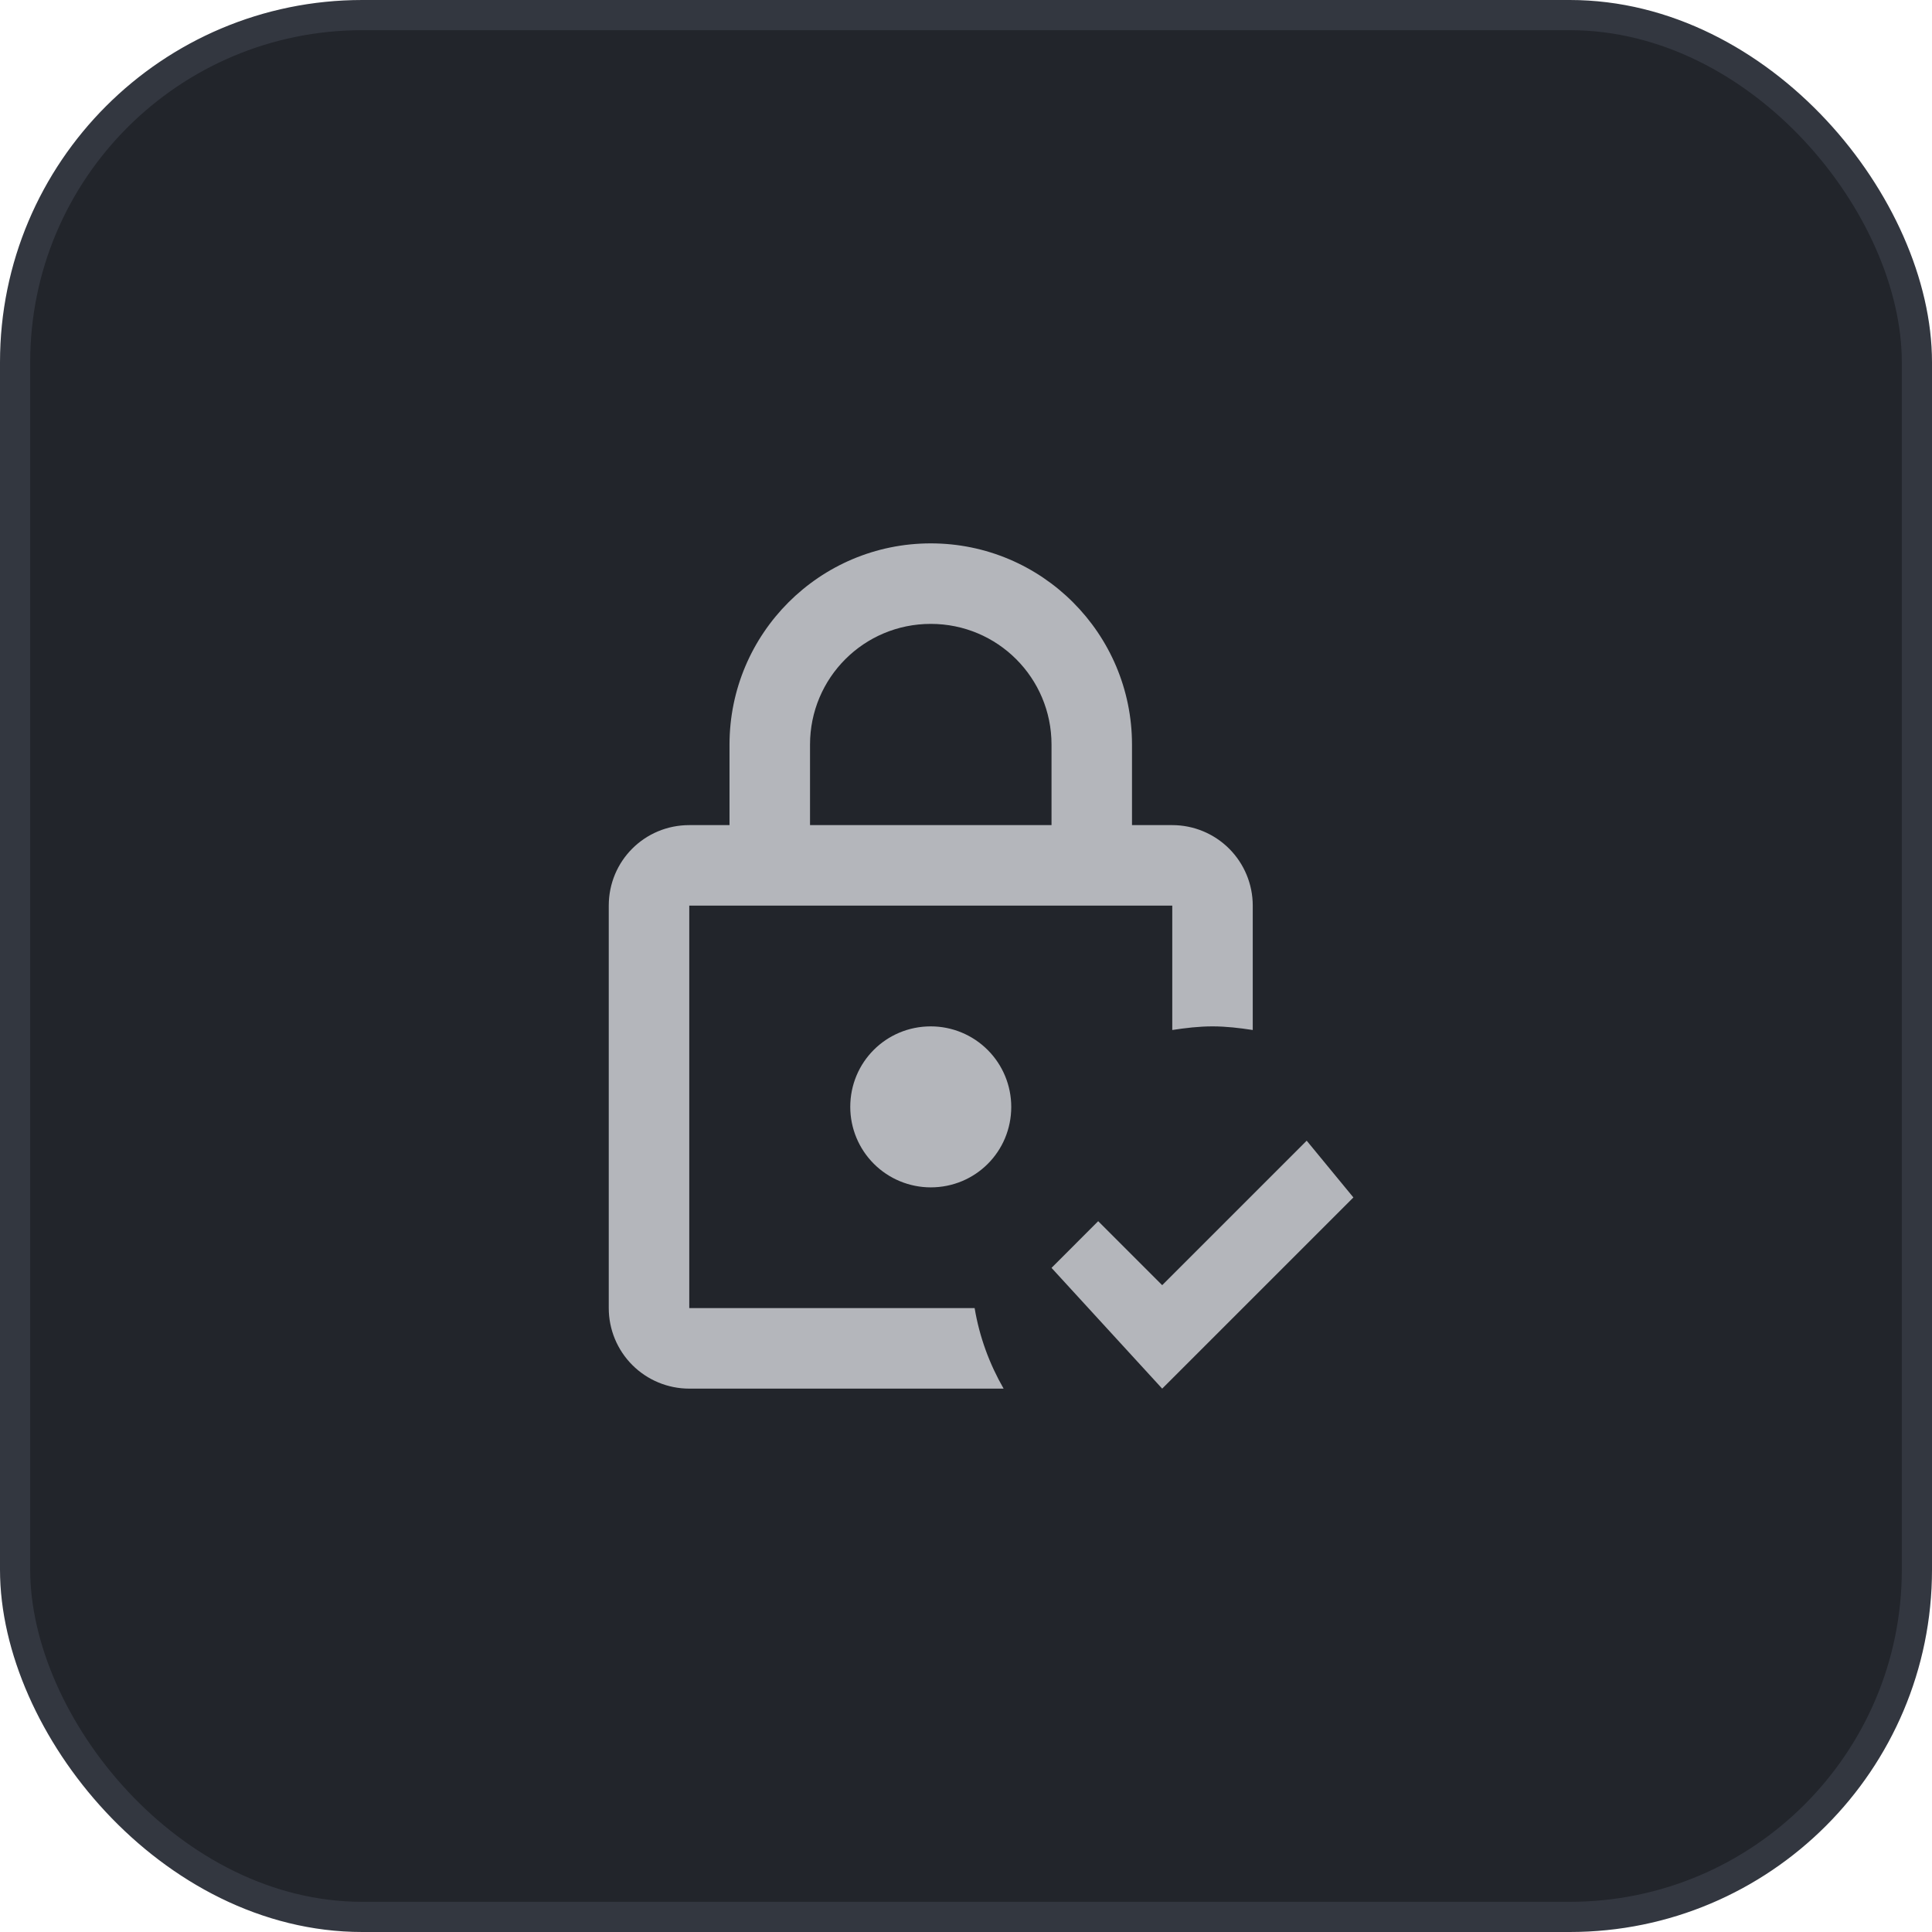 <svg width="64" height="64" viewBox="0 0 64 64" fill="none" xmlns="http://www.w3.org/2000/svg">
<rect x="0.5" y="0.5" width="63" height="63" rx="11.5" fill="#22252B"/>
<rect x="0.5" y="0.5" width="63" height="63" rx="11.5" stroke="#333740"/>
<path d="M33.499 36.667C33.499 38.147 32.313 39.333 30.833 39.333C30.125 39.333 29.447 39.052 28.947 38.552C28.447 38.052 28.166 37.374 28.166 36.667C28.166 35.187 29.353 34 30.833 34C31.54 34 32.218 34.281 32.718 34.781C33.218 35.281 33.499 35.959 33.499 36.667ZM32.286 43.333C32.446 44.293 32.779 45.187 33.246 46H22.833C22.125 46 21.447 45.719 20.947 45.219C20.447 44.719 20.166 44.041 20.166 43.333V30C20.166 28.52 21.353 27.333 22.833 27.333H24.166V24.667C24.166 20.987 27.153 18 30.833 18C34.513 18 37.499 20.987 37.499 24.667V27.333H38.833C39.54 27.333 40.218 27.614 40.718 28.114C41.218 28.614 41.499 29.293 41.499 30V34.12C41.059 34.053 40.619 34 40.166 34C39.713 34 39.273 34.053 38.833 34.12V30H22.833V43.333H32.286ZM26.833 27.333H34.833V24.667C34.833 22.453 33.046 20.667 30.833 20.667C28.619 20.667 26.833 22.453 26.833 24.667V27.333ZM43.286 37.787L38.499 42.573L36.379 40.453L34.833 42L38.499 46L44.833 39.667L43.286 37.787Z" fill="#B4B6BB"/>
</svg>
